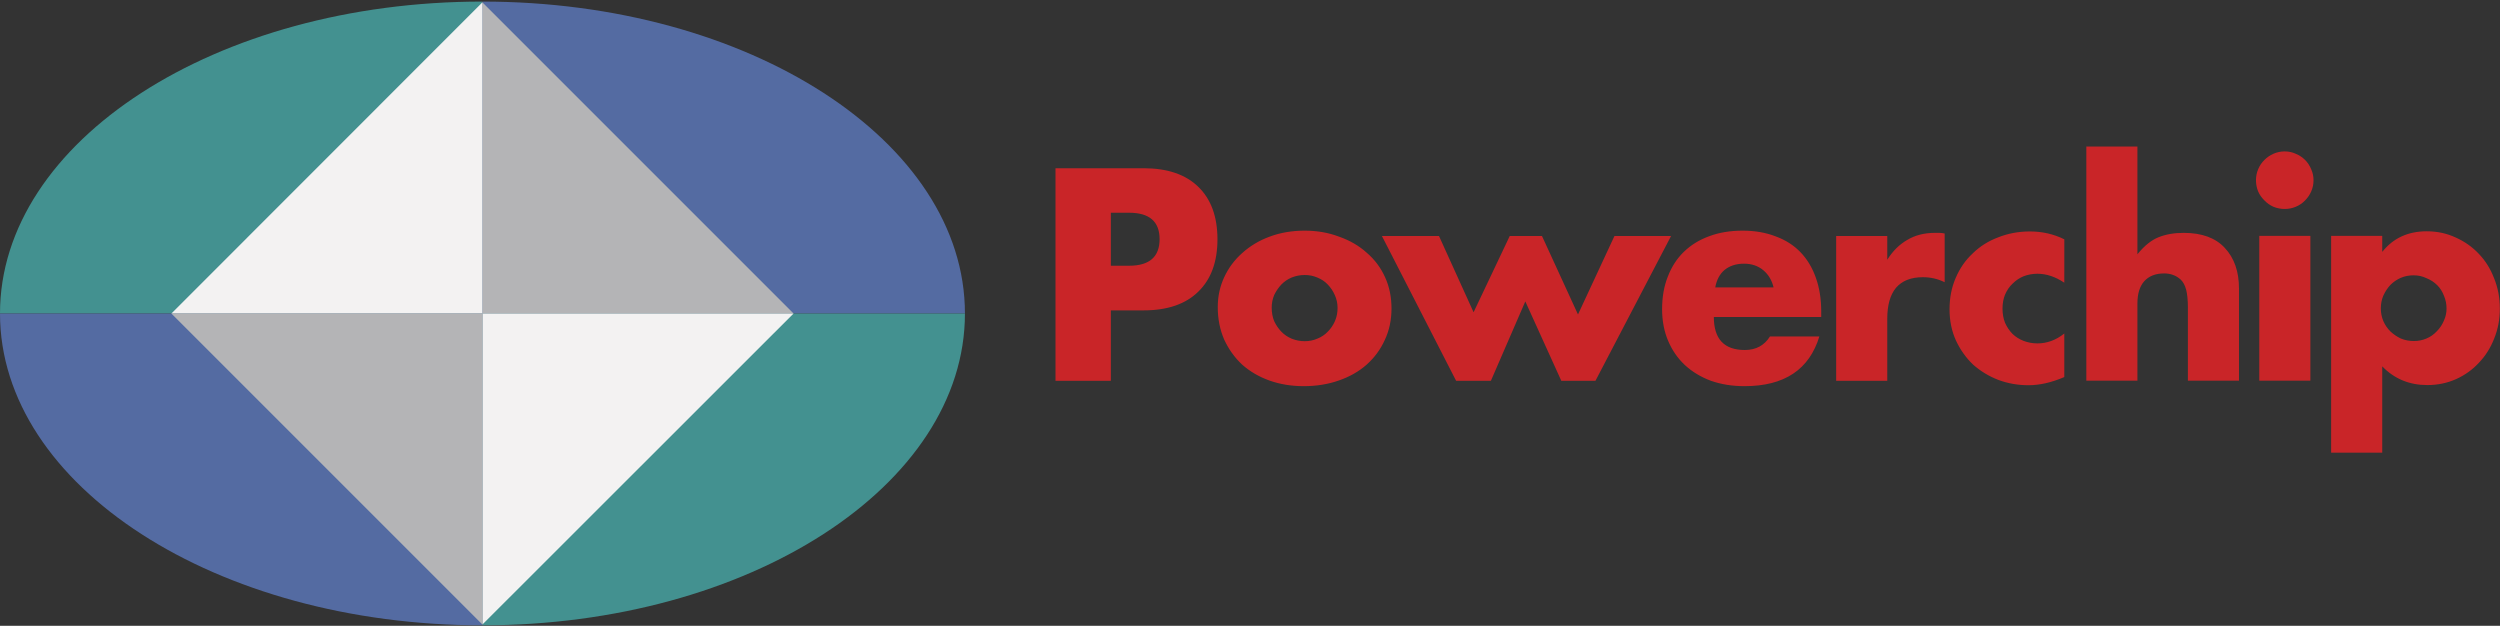 <?xml version="1.0" ?>
<svg xmlns="http://www.w3.org/2000/svg" version="1.2" viewBox="0 0 1590 398">
	<rect x="0" y="0" width="1590" height="398" fill="#333333" stroke="none"/>
	<defs>
		<clipPath clipPathUnits="userSpaceOnUse" id="cp1">
			<path d="m-426.68-320.23h3407.1v4819.21h-3407.1z"/>
		</clipPath>
		<clipPath clipPathUnits="userSpaceOnUse" id="cp2">
			<path d="m-619.19-219.12h3601.16v4821.91h-3601.16z"/>
		</clipPath>
	</defs>
	<style>
		.s0 { fill: #c92528 } 
		.s1 { fill: #439190 } 
		.s2 { fill: #546ba2 } 
		.s3 { fill: #b4b4b6 } 
		.s4 { fill: #f3f2f2 } 
	</style>
	<g id="layer1">
		<g id="g830">
			<g id="g834">
				<g id="Clip-Path: g836" clip-path="url(#cp1)">
					<g id="g836">
						<g id="g2306">
							<g id="Clip-Path: g2304" clip-path="url(#cp2)">
								<g id="g2304">
									<g id="g8460">
										<g id="g18602">
											<g id="g972">
												<g id="text13756">
													<path id="path18544" fill-rule="evenodd" class="s0" d="m706.5 242.2h-35.2v-135.2h56q22.7 0 34.8 11.8 12.2 11.8 12.2 33.4 0 21.5-12.2 33.3-12.1 11.9-34.8 11.9h-20.8zm0-73.2h11.6q19.4 0 19.4-16.9 0-16.8-19.4-16.8h-11.6zm68 26.3q0-10.2 4.1-19 4.2-9 11.5-15.4 7.4-6.7 17.4-10.4 10.2-3.8 22.3-3.8 11.8 0 21.8 3.8 10.3 3.6 17.6 10.2 7.6 6.5 11.7 15.6 4.1 9 4.1 19.9 0 11-4.3 20.1-4.1 9-11.5 15.6-7.3 6.5-17.7 10.1-10.3 3.6-22.3 3.6-11.8 0-21.9-3.6-10-3.6-17.4-10.2-7.1-6.7-11.3-15.8-4.1-9.4-4.1-20.7zm34.3 0.4q0 4.7 1.6 8.6 1.8 3.8 4.5 6.6 2.8 2.9 6.6 4.5 4 1.6 8.3 1.6 4.3 0 8-1.6 4-1.6 6.7-4.5 2.8-2.8 4.5-6.6 1.7-3.9 1.7-8.4 0-4.3-1.7-8.1-1.7-3.9-4.5-6.8-2.7-2.9-6.7-4.5-3.7-1.6-8-1.6-4.3 0-8.3 1.6-3.8 1.6-6.6 4.5-2.7 2.9-4.5 6.6-1.6 3.8-1.6 8.1zm106.4-45.6l22 48.5 23-48.5h20.5l22.9 49.9 23.2-49.9h36l-48.1 92.1h-21.7l-22.9-50.5-21.9 50.5h-22.1l-47.2-92.1zm174.8 51.5q0 21 19.7 21 10.6 0 16-8.6h31.4q-9.6 31.6-47.6 31.6-11.6 0-21.3-3.4-9.7-3.6-16.7-10.1-6.8-6.4-10.6-15.4-3.8-9-3.8-20.1 0-11.5 3.6-20.6 3.6-9.4 10.2-15.8 6.7-6.5 16-9.9 9.5-3.6 21.4-3.6 11.6 0 20.9 3.6 9.4 3.4 15.8 10 6.5 6.7 9.9 16.4 3.4 9.5 3.4 21.5v3.4zm38-18.8q-1.6-6.8-6.6-11-5-4.1-12.2-4.1-7.5 0-12.4 4-4.6 3.9-5.9 11.1zm39.8-32.7h32.5v15.1q5.2-8.3 12.7-12.6 7.5-4.5 17.6-4.5 1.2 0 2.7 0 1.6 0 3.5 0.4v31q-6.4-3.2-13.9-3.2-11.3 0-17.1 6.8-5.5 6.7-5.5 19.6v39.5h-32.5zm145.1 29.7q-8.5-5.7-17.1-5.7-4.6 0-8.8 1.6-3.9 1.6-7 4.7-3 2.8-4.8 7-1.6 3.9-1.6 8.9 0 4.9 1.6 9 1.8 4 4.7 7 3 2.9 7.1 4.5 4.2 1.6 8.8 1.6 9.2 0 17.1-6.3v27.7q-12.1 5.2-22.8 5.2-10.1 0-19.2-3.4-9-3.5-16-9.7-6.8-6.5-10.9-15.3-4.1-9-4.1-19.9 0-10.9 3.9-19.9 3.9-9.2 10.8-15.6 6.8-6.7 16.1-10.2 9.5-3.8 20.3-3.8 11.8 0 21.9 5zm14-86.6h32.5v68.5q6.6-8.1 13.4-10.8 6.9-2.8 16-2.8 17.4 0 26.2 9.6 9 9.6 9 25.9v58.5h-32.5v-46.5q0-7-1.1-11.3-1.1-4.3-3.6-6.6-4.3-3.8-10.4-3.8-8.2 0-12.7 5-4.3 4.9-4.3 14v49.2h-32.5zm110 56.8h32.5v92.1h-32.5zm-2.1-35.4q0-3.7 1.4-7 1.4-3.4 4-5.9 2.5-2.5 5.7-3.9 3.4-1.5 7.2-1.5 3.7 0 7 1.5 3.4 1.4 5.9 3.9 2.5 2.5 3.9 5.9 1.5 3.3 1.5 7 0 3.8-1.5 7.2-1.4 3.2-3.9 5.7-2.5 2.6-5.9 4-3.3 1.4-7 1.4-3.8 0-7.2-1.4-3.2-1.4-5.7-4-2.6-2.5-4-5.7-1.4-3.4-1.4-7.2zm80.3 173.3h-32.5v-137.9h32.5v10.2q10.4-13.1 28.3-13.1 9.9 0 18.3 3.9 8.6 3.8 14.9 10.5 6.3 6.6 9.7 15.6 3.6 8.9 3.6 19.2 0 10.2-3.6 19-3.4 8.8-9.7 15.4-6.1 6.6-14.5 10.4-8.5 3.8-18.3 3.8-17.2 0-28.7-11.9zm40.9-91.6q0-4.3-1.6-8.1-1.5-4-4.3-6.8-2.9-2.9-6.9-4.5-3.7-1.8-8.2-1.8-4.3 0-8.1 1.6-3.7 1.6-6.6 4.5-2.7 2.9-4.5 6.8-1.6 3.8-1.6 8.1 0 4.3 1.6 8.1 1.6 3.7 4.5 6.6 2.9 2.7 6.6 4.5 4 1.6 8.3 1.6 4.3 0 8-1.6 3.8-1.6 6.5-4.5 2.9-2.9 4.5-6.6 1.8-3.8 1.8-7.9z"/>
												</g>
											</g>
											<path id="path984" class="s1" d="m306.8 199.4h-306.8c0-109.6 137.4-198.4 306.8-198.4z"/>
											<path id="path986" class="s2" d="m306.8 199.4v-198.4c169.5 0 306.9 88.8 306.9 198.4z"/>
											<path id="path988" class="s1" d="m613.7 199.4c0 109.5-137.4 198.3-306.9 198.3v-198.3z"/>
											<path id="path990" class="s2" d="m306.8 199.4v198.3c-169.4 0-306.8-88.8-306.8-198.3z"/>
											<path id="path992" class="s3" d="m306.8 199.4v-197.9l197.9 197.9z"/>
											<path id="path994" class="s4" d="m306.8 199.4h-197.8l197.8-197.9z"/>
											<path id="path996" class="s4" d="m504.7 199.4l-197.9 197.8v-197.8z"/>
											<path id="path998" class="s3" d="m306.8 199.4v197.8l-197.8-197.8z"/>
										</g>
									</g>
								</g>
							</g>
						</g>
					</g>
				</g>
			</g>
		</g>
	</g>
</svg>